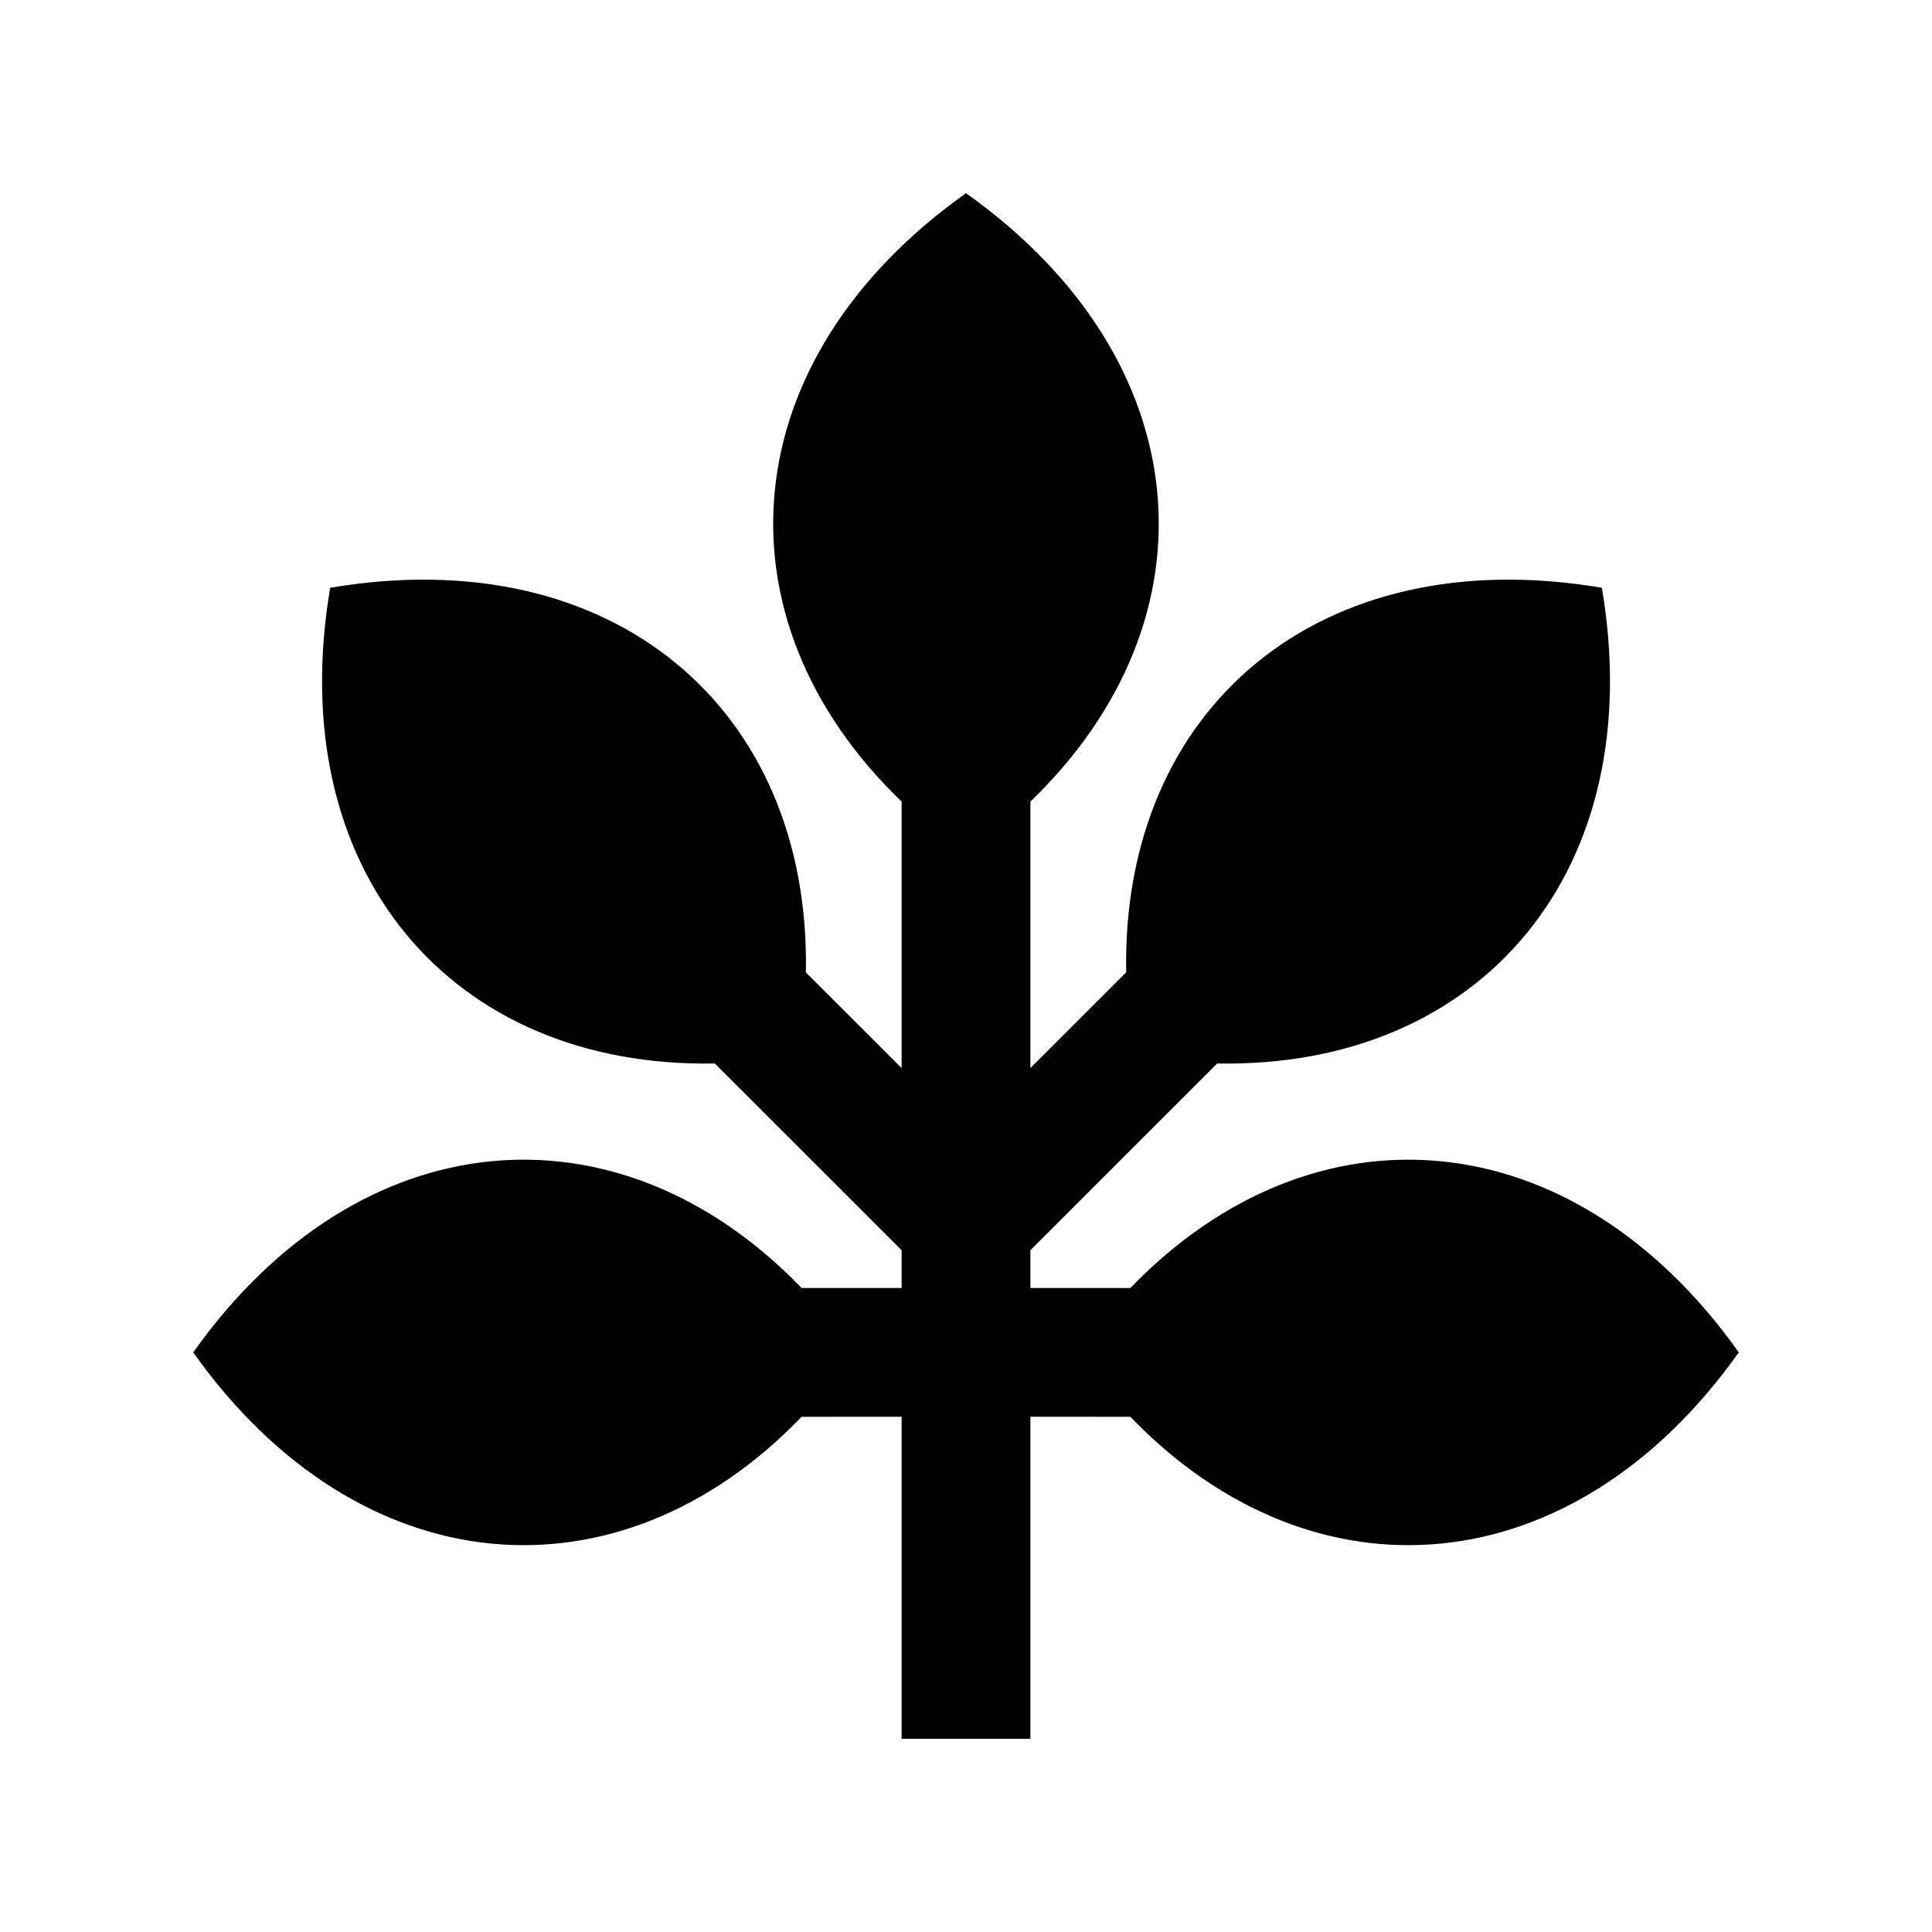<?xml version="1.0" encoding="utf-8"?>
<!-- Generator: Adobe Illustrator 16.0.0, SVG Export Plug-In . SVG Version: 6.00 Build 0)  -->
<!DOCTYPE svg PUBLIC "-//W3C//DTD SVG 1.0//EN" "http://www.w3.org/TR/2001/REC-SVG-20010904/DTD/svg10.dtd">
<svg version="1.0" id="Layer_1" xmlns="http://www.w3.org/2000/svg" xmlns:xlink="http://www.w3.org/1999/xlink" x="0px" y="0px"
	 width="100px" height="100px" viewBox="0 0 100 100" enable-background="new 0 0 100 100" xml:space="preserve">
<path d="M58.509,66.667h-5.176V64.71l9.668-9.664c13.676,0.254,22.39-10,19.912-24.623c-14.622-2.48-24.873,6.24-24.622,19.906
	l-4.958,4.954V41.491C63.177,32.002,62.093,18.587,50,10c-12.097,8.587-13.184,22.002-3.333,31.491v13.792l-4.955-4.951
	c0.251-13.669-10-22.39-24.622-19.909c-2.48,14.623,6.237,24.877,19.909,24.623l9.668,9.664v1.957h-5.176
	C31.999,56.826,18.587,57.907,10,70c8.587,12.093,22.005,13.181,31.491,3.333l5.176-0.003V90h6.666V73.33l5.173,0.003
	C67.998,83.181,81.413,82.093,90,70C81.413,57.907,68.001,56.826,58.509,66.667z"/>
</svg>
